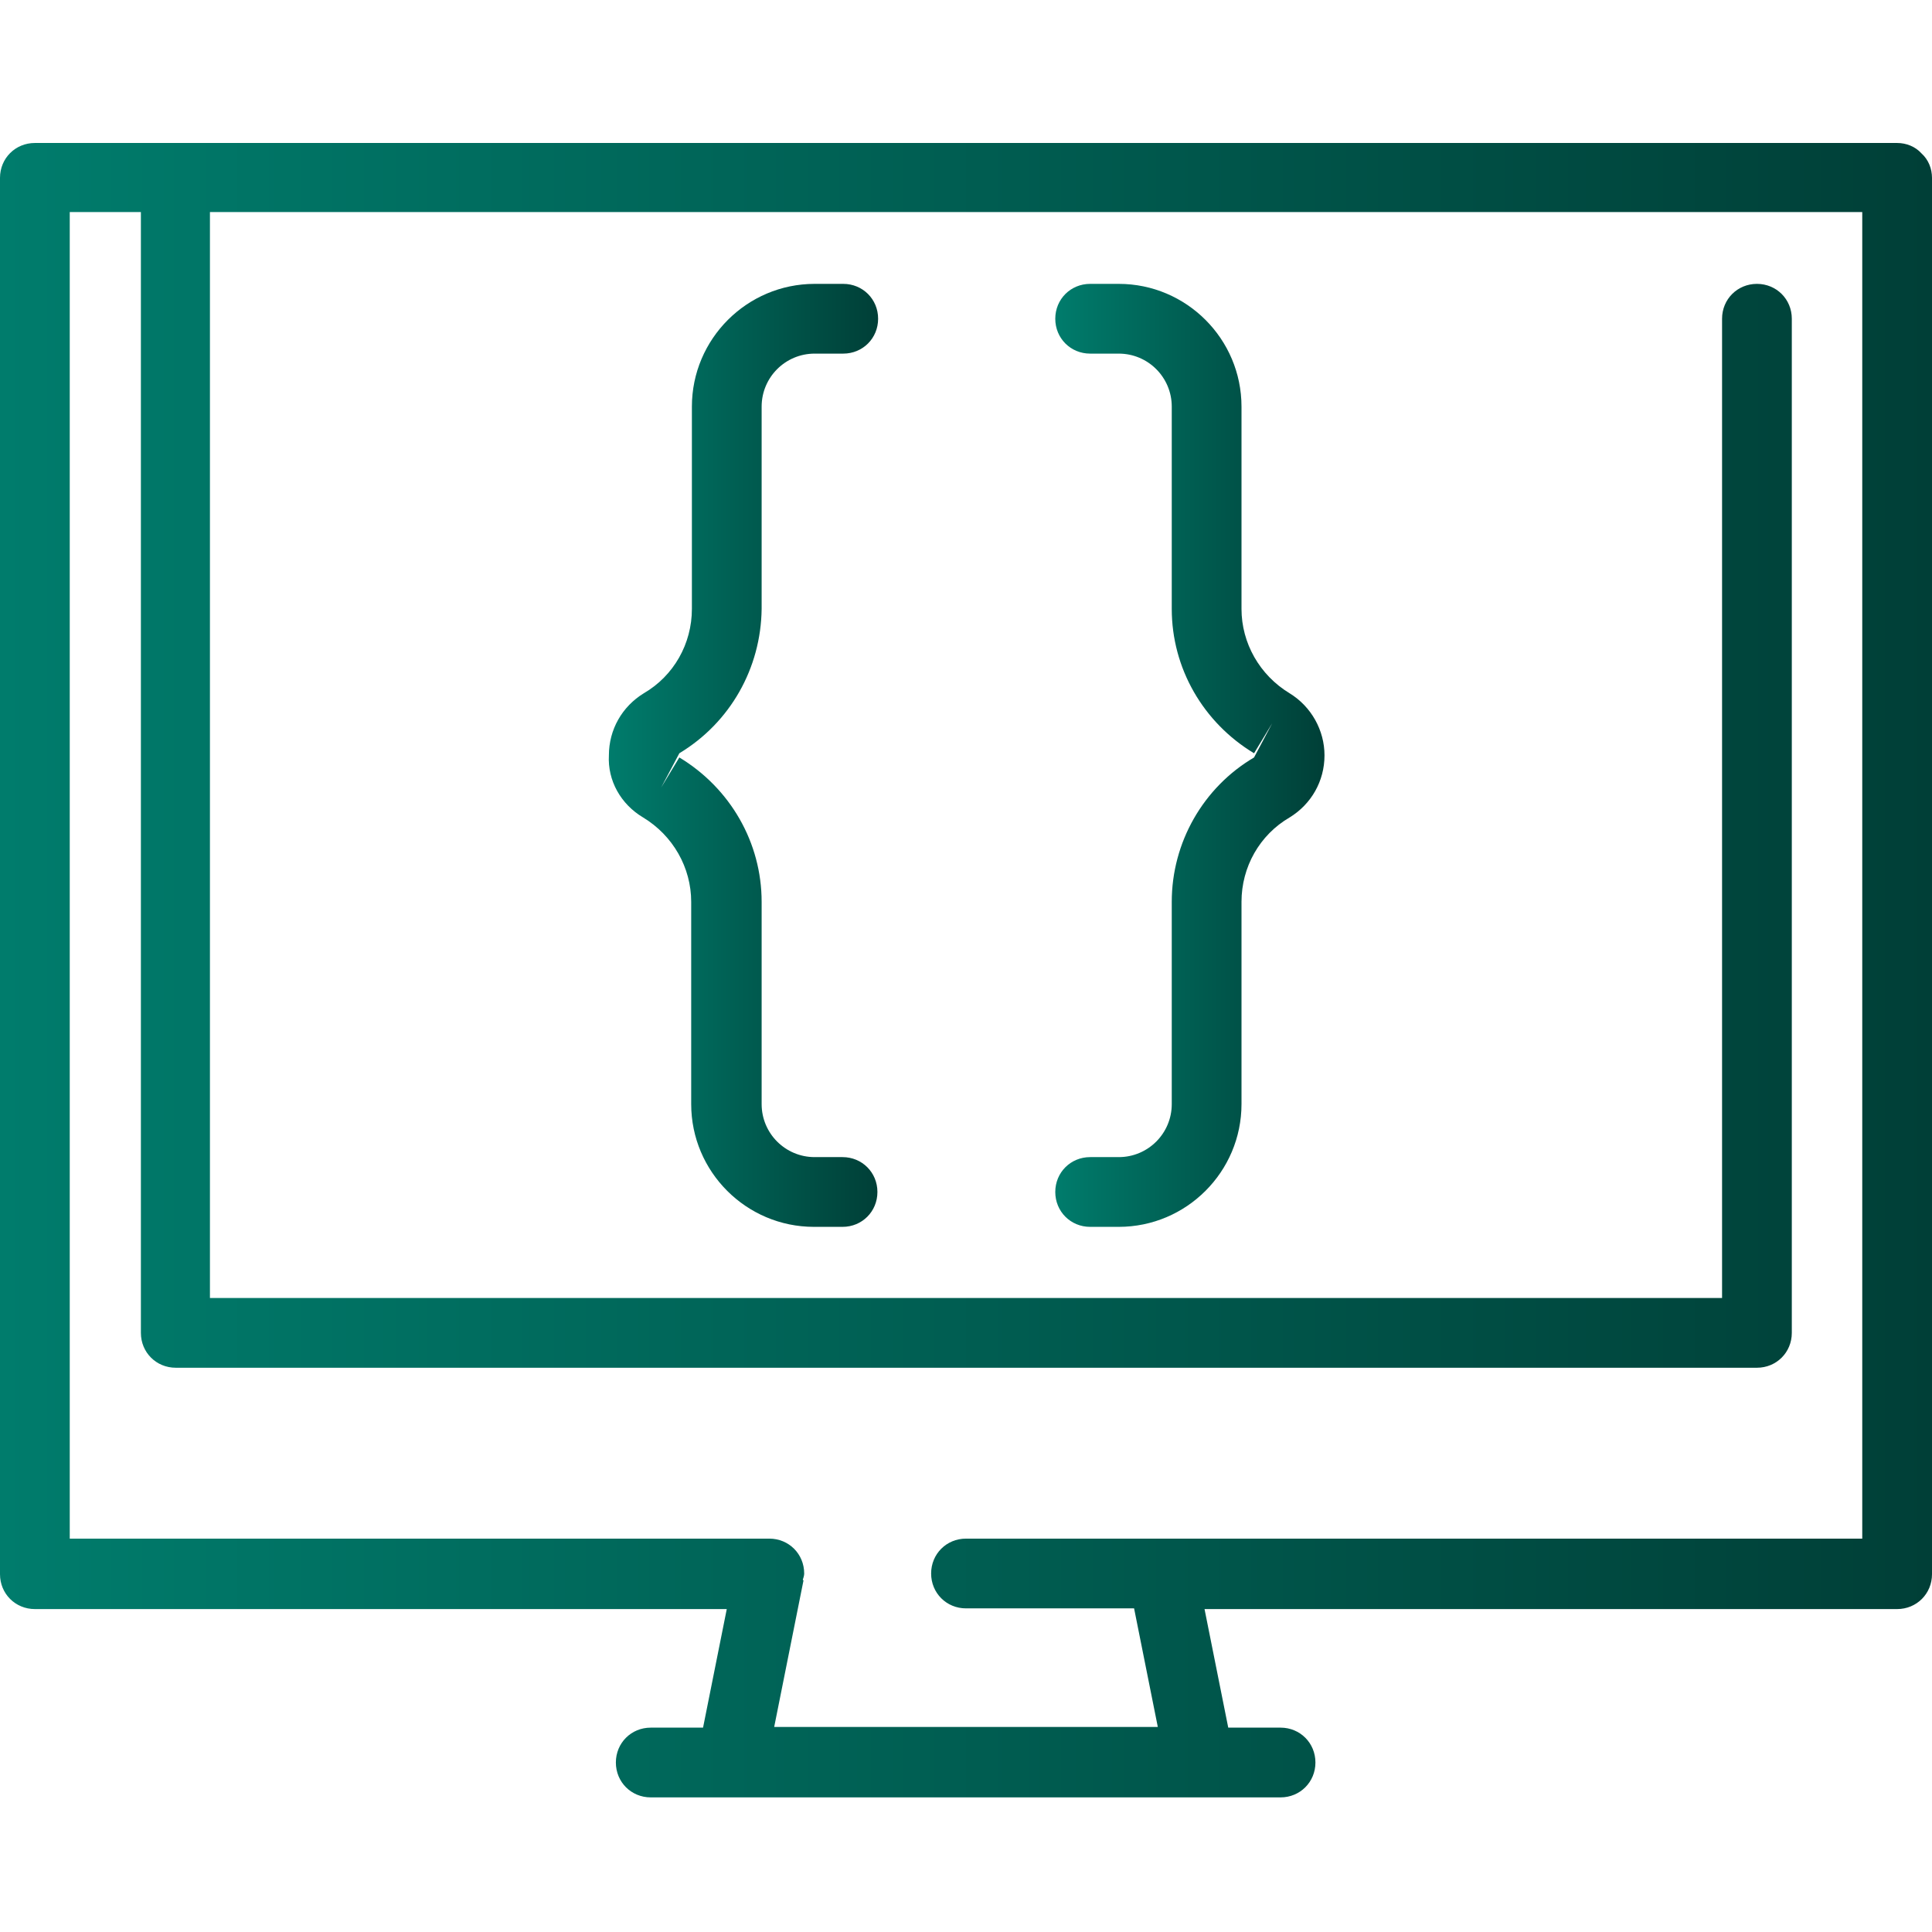 <?xml version="1.0" encoding="utf-8"?>
<!-- Generator: Adobe Illustrator 22.0.1, SVG Export Plug-In . SVG Version: 6.00 Build 0)  -->
<svg version="1.1" id="Слой_1" xmlns="http://www.w3.org/2000/svg" xmlns:xlink="http://www.w3.org/1999/xlink" x="0px" y="0px"
	 viewBox="0 0 277 277" style="enable-background:new 0 0 277 277;" xml:space="preserve">
<style type="text/css">
	.st0{fill:url(#SVGID_1_);}
	.st1{fill:url(#SVGID_2_);}
	.st2{fill:url(#SVGID_3_);}
</style>
<linearGradient id="SVGID_1_" gradientUnits="userSpaceOnUse" x1="0" y1="138.9" x2="277" y2="138.9" gradientTransform="matrix(1 0 0 -1 0 278)">
	<stop  offset="0" style="stop-color:#007C6C"/>
	<stop  offset="1" style="stop-color:#003F37"/>
</linearGradient>
<path class="st0" d="M272,20.5H5c-2.8,0-5,2.2-5,5v200.2c0,2.8,2.2,5,5,5h99.2l-3.4,17h-7.5c-2.8,0-5,2.2-5,5s2.2,5,5,5h90.3
	c2.8,0,5-2.2,5-5s-2.2-5-5-5h-7.5l-3.4-17H272c2.8,0,5-2.2,5-5V25.5c0-1.3-0.5-2.6-1.5-3.5C274.6,21,273.3,20.5,272,20.5z
	 M267,220.6H138.5c-2.8,0-5,2.2-5,5s2.2,5,5,5h24.1l3.4,17h-55l4.2-21l-0.1-0.1c0.1-0.3,0.2-0.6,0.2-0.9c0-2.8-2.2-5-5-5H10V30.4
	h10.2v160.7c0,2.8,2.2,5,5,5h226.7c2.8,0,5-2.2,5-5V45.7c0-2.8-2.2-5-5-5s-5,2.2-5,5v140.4H30.1V30.4H267V220.6z"/>
<linearGradient id="SVGID_2_" gradientUnits="userSpaceOnUse" x1="87.286" y1="169.7" x2="125.9" y2="169.7" gradientTransform="matrix(1 0 0 -1 0 278)">
	<stop  offset="0" style="stop-color:#007C6C"/>
	<stop  offset="1" style="stop-color:#003F37"/>
</linearGradient>
<path class="st1" d="M92.2,117.2c4.3,2.6,6.9,7.2,6.9,12.1v29c0,9.7,7.9,17.6,17.6,17.6h4.1c2.8,0,5-2.2,5-5s-2.2-5-5-5h-4
	c-4.2,0-7.6-3.4-7.6-7.6v-29c0-8.5-4.5-16.3-11.8-20.7l-2.6,4.3l2.6-4.9c7.3-4.4,11.7-12.2,11.8-20.7v-29c0-4.2,3.4-7.6,7.6-7.6h4.1
	c2.8,0,5-2.2,5-5s-2.2-5-5-5h-4.1c-9.7,0-17.6,7.9-17.6,17.6v29c0,5-2.6,9.6-6.9,12.1c-3.1,1.9-5,5.2-5,8.9
	C87.1,111.9,89,115.3,92.2,117.2z"/>
<linearGradient id="SVGID_3_" gradientUnits="userSpaceOnUse" x1="151.3" y1="169.7" x2="189.9" y2="169.7" gradientTransform="matrix(1 0 0 -1 0 278)">
	<stop  offset="0" style="stop-color:#007C6C"/>
	<stop  offset="1" style="stop-color:#003F37"/>
</linearGradient>
<path class="st2" d="M168,129.3v29c0,4.2-3.4,7.6-7.6,7.6h-4.1c-2.8,0-5,2.2-5,5s2.2,5,5,5h4.1c9.7,0,17.6-7.9,17.6-17.6v-29
	c0-5,2.6-9.6,6.9-12.1c3.1-1.9,5-5.2,5-8.9c0-3.6-1.9-7-5-8.9c-4.3-2.6-6.9-7.2-6.9-12.1v-29c0-9.7-7.9-17.6-17.6-17.6h-4.1
	c-2.8,0-5,2.2-5,5s2.2,5,5,5h4.1c4.2,0,7.6,3.4,7.6,7.6v29c0,8.5,4.5,16.3,11.8,20.7l2.6-4.3l-2.6,4.9
	C172.5,112.9,168,120.8,168,129.3z"/>
</svg>
